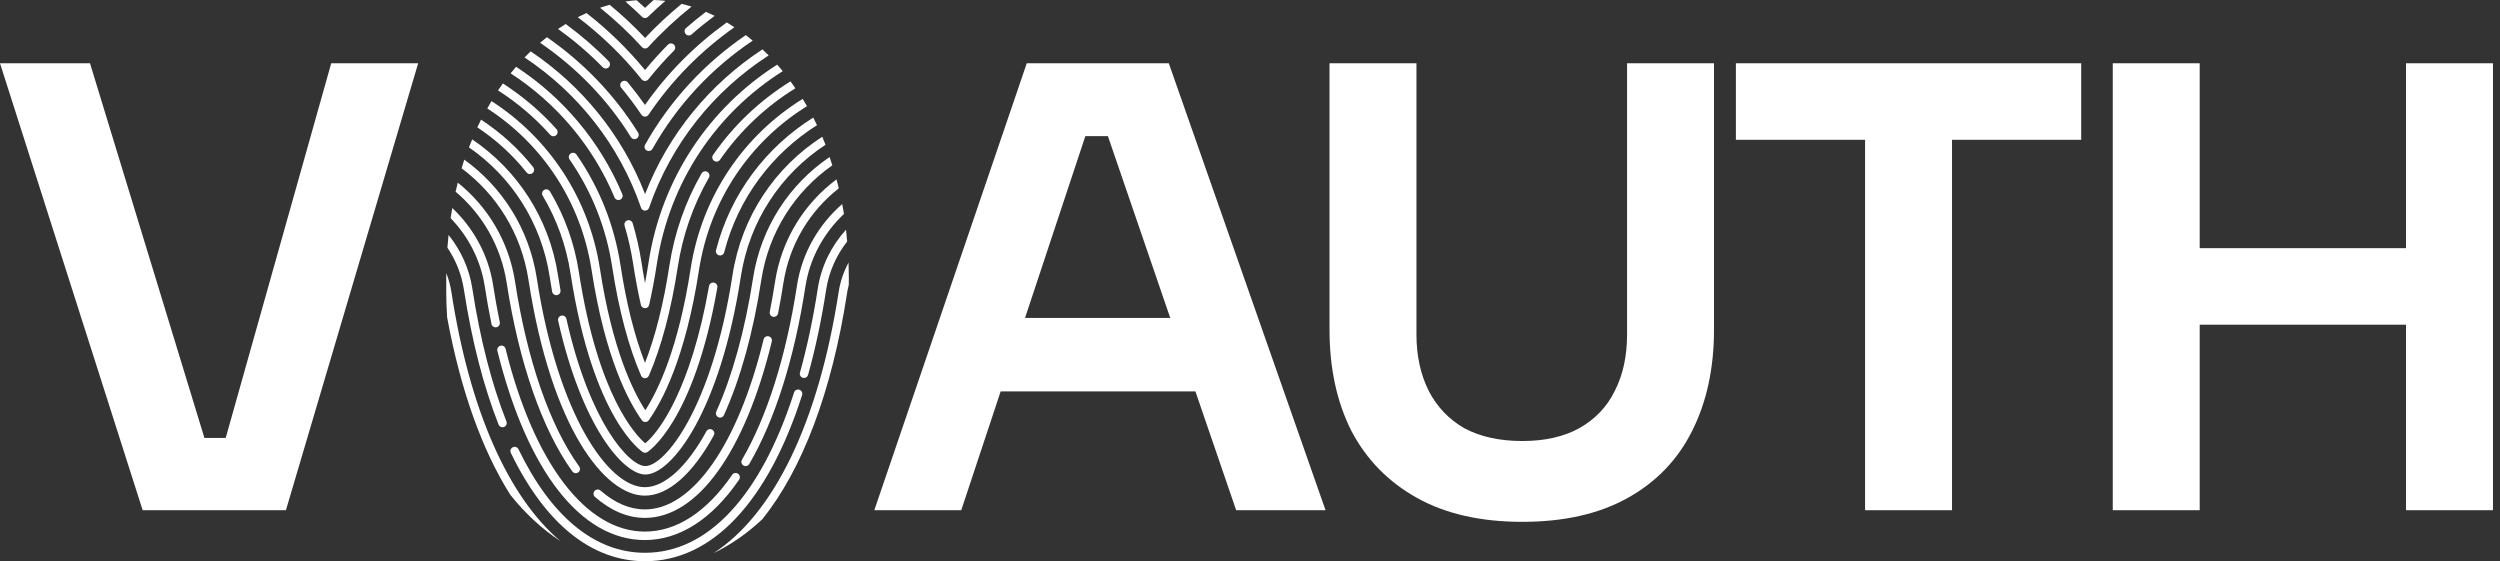 <svg width="98" height="22" viewBox="0 0 98 22" fill="none" xmlns="http://www.w3.org/2000/svg">
<rect x="0" y="0" width="98" height="22" fill="#333333" stroke="none"/>
<path d="M94.316 20V2.48H97.724V20H94.316ZM82.82 20V2.48H86.228V20H82.82ZM85.604 12.728V9.728H94.94V12.728H85.604Z" fill="white"/>
<path d="M73.111 20V5H76.519V20H73.111ZM68.047 5.48V2.48H81.583V5.48H68.047Z" fill="white"/>
<path d="M59.677 20.456C58.045 20.456 56.669 20.144 55.549 19.52C54.429 18.896 53.573 18.024 52.981 16.904C52.405 15.768 52.117 14.44 52.117 12.92V2.48H55.525V13.112C55.525 13.944 55.685 14.68 56.005 15.32C56.325 15.944 56.789 16.432 57.397 16.784C58.021 17.12 58.781 17.288 59.677 17.288C60.557 17.288 61.301 17.12 61.909 16.784C62.533 16.432 62.997 15.944 63.301 15.32C63.621 14.696 63.781 13.96 63.781 13.112V2.48H67.189V12.92C67.189 14.44 66.901 15.768 66.325 16.904C65.765 18.024 64.925 18.896 63.805 19.52C62.685 20.144 61.309 20.456 59.677 20.456Z" fill="white"/>
<path d="M34.273 20L40.249 2.48H45.817L51.961 20H48.457L43.249 4.808L44.473 5.336H41.473L42.721 4.808L37.681 20H34.273ZM38.449 15.344L39.529 12.464H46.633L47.689 15.344H38.449Z" fill="white"/>
<path d="M5.592 20L0 2.48H3.528L8.16 17.648L7.152 17.168H9.744L8.712 17.648L12.984 2.48H16.392L11.208 20H5.592Z" fill="white"/>
<path d="M28.701 18.613C27.703 20.069 26.52 20.838 25.279 20.838C22.974 20.838 20.932 18.16 19.819 13.674C19.797 13.584 19.707 13.53 19.618 13.553C19.529 13.575 19.475 13.664 19.497 13.753C20.666 18.467 22.774 21.17 25.279 21.17C26.634 21.17 27.912 20.351 28.974 18.801C29.026 18.725 29.007 18.622 28.931 18.57C28.856 18.518 28.752 18.537 28.701 18.613Z" fill="white"/>
<path d="M31.244 11.183C30.816 13.97 30.069 16.334 29.085 18.022C29.039 18.101 29.066 18.202 29.145 18.248C29.223 18.294 29.325 18.268 29.371 18.189C30.376 16.466 31.137 14.061 31.572 11.233C31.744 10.116 32.297 9.128 33.083 8.386C33.062 8.256 33.039 8.127 33.014 7.999C32.092 8.804 31.439 9.916 31.244 11.183Z" fill="white"/>
<path d="M19.266 12.699C19.284 12.789 19.372 12.847 19.462 12.828C19.551 12.81 19.609 12.722 19.591 12.632C19.495 12.165 19.408 11.677 19.331 11.182C19.148 9.994 18.562 8.944 17.73 8.154C17.707 8.285 17.684 8.417 17.664 8.551C18.359 9.271 18.844 10.196 19.004 11.232C19.081 11.733 19.169 12.226 19.266 12.699Z" fill="white"/>
<path d="M31.443 15.486C31.471 15.399 31.422 15.306 31.335 15.278C31.248 15.25 31.154 15.298 31.127 15.385C29.828 19.437 27.753 21.669 25.286 21.669C23.326 21.669 21.61 20.265 20.323 17.609C20.283 17.527 20.184 17.493 20.102 17.532C20.019 17.572 19.985 17.671 20.025 17.754C21.371 20.532 23.191 22 25.286 22C27.91 22 30.097 19.687 31.443 15.486Z" fill="white"/>
<path d="M31.358 14.605C31.333 14.693 31.385 14.785 31.473 14.809C31.56 14.834 31.652 14.783 31.677 14.694C31.964 13.669 32.202 12.547 32.385 11.359C32.494 10.65 32.788 10.006 33.209 9.465C33.196 9.31 33.181 9.156 33.164 9.005C32.593 9.637 32.193 10.427 32.058 11.308C31.876 12.484 31.641 13.593 31.358 14.605Z" fill="white"/>
<path d="M19.544 16.643C19.577 16.728 19.674 16.77 19.759 16.737C19.844 16.704 19.886 16.607 19.852 16.522C19.269 15.037 18.819 13.283 18.515 11.309C18.394 10.521 18.061 9.805 17.584 9.21C17.567 9.374 17.552 9.539 17.539 9.707C17.866 10.195 18.094 10.754 18.187 11.36C18.495 13.357 18.951 15.135 19.544 16.643Z" fill="white"/>
<path d="M17.693 11.436C17.654 11.182 17.585 10.938 17.496 10.705C17.495 10.77 17.492 10.833 17.492 10.899C17.492 10.98 17.493 11.062 17.494 11.143C17.493 11.225 17.492 11.306 17.492 11.387C17.492 11.748 17.506 12.098 17.528 12.442C18.058 15.309 18.907 17.664 20.007 19.4C20.601 20.145 21.268 20.752 21.973 21.215C19.931 19.492 18.41 16.097 17.693 11.436Z" fill="white"/>
<path d="M33.274 10.899C33.274 10.694 33.27 10.492 33.263 10.293C33.075 10.644 32.94 11.027 32.877 11.436C32.088 16.564 30.327 20.16 27.969 21.683C28.637 21.361 29.285 20.916 29.886 20.351C31.447 18.404 32.607 15.376 33.206 11.486C33.222 11.377 33.246 11.27 33.273 11.165C33.273 11.158 33.273 11.151 33.273 11.143C33.273 11.062 33.274 10.98 33.274 10.899Z" fill="white"/>
<path d="M29.517 10.918C29.207 12.928 28.71 14.732 28.077 16.135C28.04 16.219 28.077 16.317 28.16 16.355C28.243 16.393 28.342 16.355 28.379 16.272C29.033 14.821 29.526 13.037 29.844 10.969C30.134 9.087 31.169 7.501 32.627 6.481C32.593 6.371 32.557 6.262 32.52 6.155C30.948 7.222 29.826 8.908 29.517 10.918Z" fill="white"/>
<path d="M20.716 10.967C21.611 16.781 23.709 19.429 25.279 19.429C26.187 19.429 27.147 18.59 27.981 17.067C28.025 16.986 27.995 16.886 27.915 16.842C27.834 16.798 27.734 16.827 27.69 16.908C26.928 18.3 26.049 19.098 25.279 19.098C23.837 19.098 21.862 16.231 21.044 10.917C20.745 8.974 19.689 7.33 18.199 6.259C18.162 6.37 18.128 6.484 18.094 6.597C19.466 7.619 20.438 9.156 20.716 10.967Z" fill="white"/>
<path d="M28.713 10.792C27.91 16.011 26.063 18.27 25.298 18.27C24.669 18.27 23.115 16.577 22.203 12.499C22.183 12.409 22.093 12.353 22.005 12.373C21.915 12.393 21.859 12.481 21.879 12.571C22.81 16.73 24.439 18.601 25.298 18.601C26.326 18.601 28.226 16.135 29.041 10.841C29.379 8.646 30.623 6.812 32.36 5.674C32.319 5.568 32.277 5.463 32.233 5.361C30.391 6.546 29.069 8.476 28.713 10.792Z" fill="white"/>
<path d="M21.547 10.843C21.578 11.044 21.61 11.241 21.644 11.433C21.66 11.523 21.746 11.584 21.836 11.568C21.926 11.552 21.986 11.466 21.971 11.376C21.937 11.186 21.905 10.992 21.874 10.793C21.528 8.543 20.271 6.656 18.51 5.464C18.467 5.568 18.423 5.671 18.383 5.777C20.039 6.921 21.219 8.713 21.547 10.843Z" fill="white"/>
<path d="M20.642 6.76C20.699 6.831 20.804 6.844 20.875 6.787C20.947 6.73 20.959 6.625 20.902 6.554C20.317 5.816 19.624 5.193 18.857 4.691C18.807 4.79 18.759 4.89 18.711 4.992C19.434 5.471 20.088 6.063 20.642 6.76Z" fill="white"/>
<path d="M28.068 9.808C28.045 9.896 28.099 9.987 28.188 10.009C28.201 10.013 28.215 10.015 28.229 10.015C28.303 10.015 28.37 9.965 28.389 9.89C28.932 7.77 30.265 6.019 32.027 4.906C31.979 4.805 31.929 4.707 31.879 4.609C30.033 5.765 28.635 7.592 28.068 9.808Z" fill="white"/>
<path d="M25.202 17.724C25.229 17.74 25.258 17.748 25.287 17.748C25.317 17.748 25.346 17.74 25.373 17.724C25.391 17.713 27.193 16.578 28.12 11.271C28.136 11.181 28.075 11.095 27.986 11.079C27.893 11.062 27.809 11.124 27.794 11.214C27.089 15.248 25.827 16.958 25.292 17.377C24.93 17.069 23.441 15.533 22.692 10.665C22.518 9.535 22.136 8.471 21.558 7.502C21.511 7.424 21.41 7.398 21.331 7.445C21.252 7.492 21.227 7.593 21.273 7.672C21.829 8.604 22.196 9.628 22.364 10.715C23.253 16.496 25.183 17.713 25.202 17.724Z" fill="white"/>
<path d="M23.191 10.59C23.725 14.059 24.654 15.765 25.161 16.474C25.192 16.517 25.242 16.543 25.296 16.543C25.349 16.543 25.4 16.517 25.431 16.474C25.937 15.765 26.866 14.059 27.4 10.59C27.825 7.833 29.417 5.537 31.635 4.161C31.579 4.065 31.523 3.969 31.465 3.876C29.164 5.301 27.513 7.681 27.072 10.54C26.594 13.648 25.802 15.299 25.296 16.082C24.789 15.299 23.997 13.649 23.518 10.54C23.087 7.739 21.494 5.397 19.267 3.963C19.21 4.057 19.156 4.154 19.102 4.251C21.244 5.636 22.775 7.893 23.191 10.59Z" fill="white"/>
<path d="M27.951 6.076C27.899 6.151 27.918 6.254 27.994 6.306C28.022 6.326 28.055 6.336 28.088 6.336C28.14 6.336 28.192 6.311 28.224 6.264C29.013 5.121 30.024 4.175 31.178 3.461C31.115 3.369 31.052 3.277 30.988 3.189C29.802 3.926 28.763 4.899 27.951 6.076Z" fill="white"/>
<path d="M21.57 5.286C21.631 5.354 21.735 5.36 21.804 5.299C21.872 5.238 21.878 5.133 21.817 5.065C21.196 4.369 20.486 3.769 19.713 3.271C19.649 3.361 19.585 3.451 19.523 3.544C20.276 4.026 20.966 4.609 21.57 5.286Z" fill="white"/>
<path d="M27.501 6.799C26.863 7.912 26.439 9.128 26.241 10.412C26.012 11.905 25.69 13.185 25.284 14.226C24.877 13.185 24.555 11.905 24.326 10.412C24.082 8.826 23.501 7.362 22.599 6.06C22.547 5.985 22.443 5.967 22.368 6.018C22.293 6.071 22.274 6.174 22.326 6.249C23.199 7.509 23.762 8.927 23.998 10.463C24.26 12.165 24.642 13.6 25.131 14.727C25.157 14.787 25.217 14.827 25.283 14.827C25.349 14.827 25.409 14.787 25.435 14.727C25.925 13.599 26.307 12.165 26.569 10.463C26.76 9.218 27.171 8.041 27.789 6.964C27.834 6.884 27.807 6.783 27.727 6.738C27.648 6.692 27.547 6.72 27.501 6.799Z" fill="white"/>
<path d="M24.09 7.74C24.125 7.824 24.223 7.863 24.307 7.828C24.391 7.793 24.431 7.695 24.395 7.611C23.517 5.523 22.05 3.808 20.231 2.618C20.158 2.702 20.086 2.787 20.016 2.875C21.796 4.03 23.232 5.701 24.09 7.74Z" fill="white"/>
<path d="M25.424 10.286C25.381 10.563 25.335 10.834 25.285 11.098C25.236 10.835 25.189 10.563 25.147 10.286C25.066 9.765 24.95 9.248 24.801 8.75C24.775 8.663 24.683 8.613 24.595 8.639C24.507 8.665 24.457 8.758 24.483 8.845C24.628 9.329 24.741 9.831 24.819 10.336C24.907 10.907 25.009 11.451 25.123 11.953C25.141 12.028 25.208 12.082 25.285 12.082C25.363 12.082 25.43 12.028 25.447 11.953C25.561 11.447 25.664 10.903 25.751 10.336C26.248 7.107 28.101 4.416 30.684 2.789C30.613 2.701 30.54 2.616 30.467 2.533C27.826 4.212 25.933 6.975 25.424 10.286Z" fill="white"/>
<path d="M25.129 8.145C25.152 8.212 25.215 8.256 25.286 8.256C25.357 8.256 25.42 8.212 25.443 8.145C26.309 5.629 27.988 3.556 30.131 2.172C30.051 2.091 29.97 2.013 29.888 1.936C27.838 3.28 26.205 5.239 25.287 7.608C24.385 5.284 22.798 3.354 20.802 2.013C20.721 2.091 20.641 2.17 20.562 2.252C22.647 3.635 24.28 5.677 25.129 8.145Z" fill="white"/>
<path d="M24.732 5.376C24.78 5.454 24.882 5.478 24.96 5.429C25.038 5.381 25.062 5.279 25.014 5.201C24.087 3.707 22.859 2.444 21.439 1.458C21.349 1.528 21.26 1.601 21.172 1.677C22.588 2.644 23.813 3.893 24.732 5.376Z" fill="white"/>
<path d="M25.287 5.674C25.242 5.754 25.27 5.855 25.35 5.899C25.376 5.914 25.404 5.921 25.431 5.921C25.489 5.921 25.545 5.89 25.576 5.836C26.548 4.106 27.905 2.665 29.506 1.592C29.417 1.517 29.326 1.446 29.235 1.376C27.629 2.472 26.267 3.929 25.287 5.674Z" fill="white"/>
<path d="M23.862 2.638C23.927 2.574 23.928 2.469 23.864 2.404C23.337 1.865 22.771 1.379 22.175 0.941C22.074 1.003 21.974 1.067 21.875 1.134C22.494 1.58 23.082 2.079 23.627 2.636C23.692 2.701 23.796 2.702 23.862 2.638Z" fill="white"/>
<path d="M25.284 4.114C25.071 3.811 24.843 3.513 24.606 3.227C24.548 3.157 24.443 3.147 24.372 3.206C24.302 3.264 24.292 3.369 24.351 3.439C24.633 3.779 24.901 4.136 25.146 4.5C25.177 4.546 25.228 4.573 25.284 4.573C25.339 4.573 25.39 4.546 25.421 4.5C26.338 3.141 27.484 1.986 28.79 1.067C28.69 1.002 28.59 0.939 28.489 0.879C27.262 1.761 26.172 2.846 25.284 4.114Z" fill="white"/>
<path d="M25.155 3.112C25.187 3.151 25.234 3.174 25.285 3.174C25.335 3.174 25.382 3.151 25.414 3.112C25.727 2.721 26.065 2.341 26.42 1.984C26.484 1.919 26.484 1.814 26.419 1.75C26.353 1.685 26.248 1.686 26.184 1.751C25.87 2.067 25.568 2.401 25.285 2.745C24.596 1.909 23.826 1.162 22.989 0.511C22.875 0.562 22.761 0.616 22.648 0.674C23.57 1.373 24.415 2.186 25.155 3.112Z" fill="white"/>
<path d="M26.878 1.333C26.938 1.402 27.043 1.409 27.111 1.348C27.402 1.092 27.704 0.85 28.013 0.62C27.899 0.564 27.785 0.512 27.671 0.464C27.405 0.667 27.144 0.877 26.892 1.099C26.823 1.16 26.817 1.264 26.878 1.333Z" fill="white"/>
<path d="M25.166 1.846C25.197 1.88 25.242 1.9 25.288 1.9C25.335 1.9 25.379 1.88 25.41 1.846C25.936 1.27 26.505 0.74 27.108 0.258C26.979 0.217 26.85 0.182 26.721 0.151C26.217 0.566 25.737 1.009 25.288 1.489C24.853 1.024 24.387 0.592 23.901 0.189C23.775 0.223 23.649 0.262 23.523 0.305C24.107 0.774 24.657 1.288 25.166 1.846Z" fill="white"/>
<path d="M25.284 0.707C25.326 0.707 25.368 0.691 25.401 0.659C25.621 0.443 25.851 0.236 26.084 0.034C25.93 0.015 25.777 0.006 25.624 0C25.511 0.103 25.395 0.204 25.285 0.31C25.177 0.207 25.065 0.109 24.955 0.009C24.809 0.02 24.662 0.037 24.516 0.06C24.739 0.254 24.957 0.453 25.169 0.66C25.201 0.691 25.242 0.707 25.284 0.707Z" fill="white"/>
<path d="M19.864 11.1C20.346 14.228 21.259 16.849 22.436 18.48C22.468 18.524 22.519 18.549 22.57 18.549C22.603 18.549 22.637 18.538 22.667 18.517C22.741 18.463 22.758 18.36 22.704 18.286C21.557 16.697 20.665 14.127 20.192 11.05C19.947 9.458 19.119 8.099 17.945 7.16C17.915 7.277 17.886 7.395 17.859 7.514C18.907 8.399 19.64 9.649 19.864 11.1Z" fill="white"/>
<path d="M30.133 13.183C30.044 13.162 29.954 13.215 29.933 13.305C28.933 17.416 27.151 19.969 25.281 19.969C24.688 19.969 24.103 19.72 23.541 19.23C23.472 19.169 23.367 19.176 23.307 19.245C23.246 19.314 23.253 19.419 23.323 19.479C23.947 20.024 24.606 20.301 25.281 20.301C27.343 20.301 29.202 17.715 30.255 13.383C30.276 13.294 30.222 13.205 30.133 13.183Z" fill="white"/>
<path d="M30.381 11.049C30.32 11.444 30.251 11.84 30.175 12.224C30.157 12.313 30.216 12.401 30.306 12.418C30.317 12.421 30.327 12.421 30.338 12.421C30.416 12.421 30.485 12.367 30.5 12.288C30.577 11.899 30.647 11.5 30.709 11.099C30.944 9.572 31.746 8.272 32.881 7.382C32.853 7.264 32.822 7.148 32.791 7.032C31.53 7.972 30.637 9.384 30.381 11.049Z" fill="white"/>
</svg>
